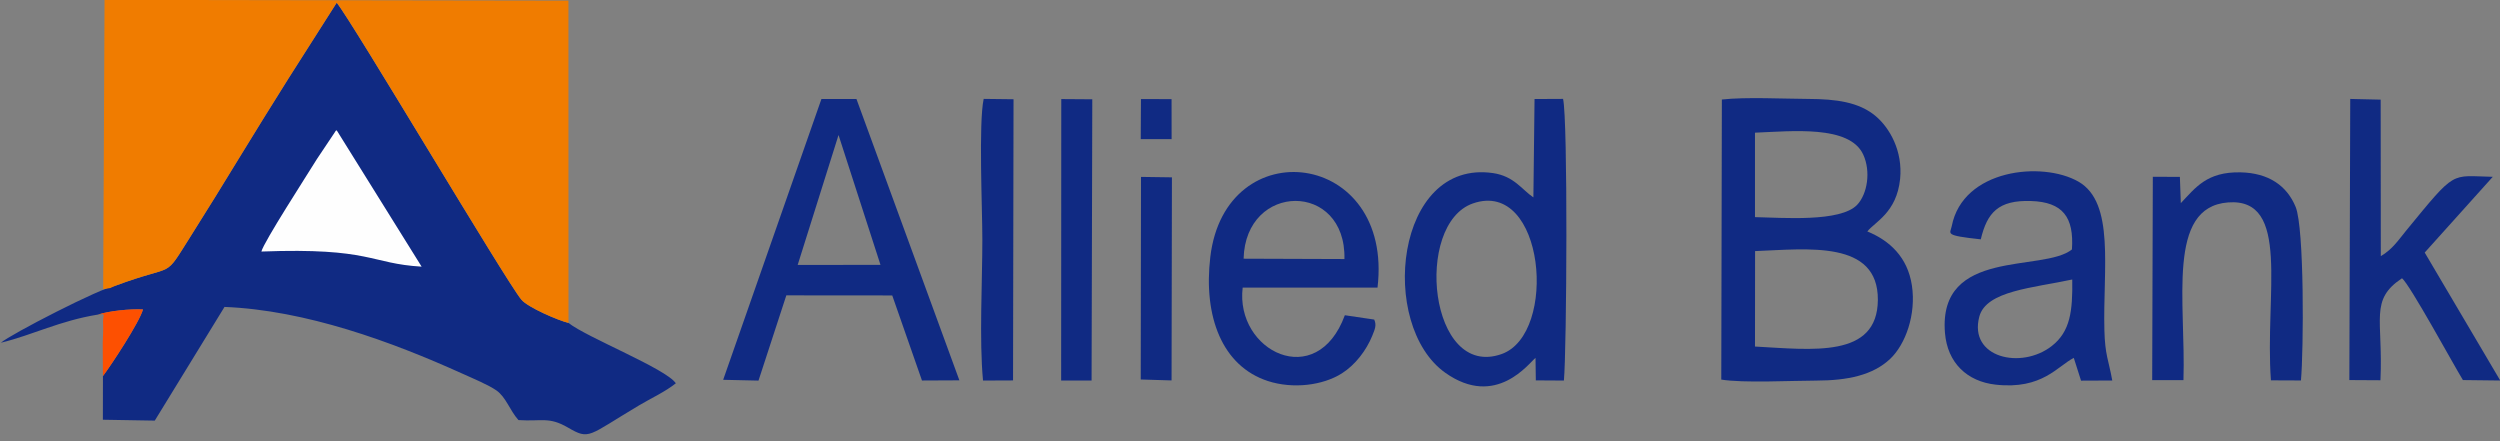 <?xml version="1.0" encoding="UTF-8"?>
<svg xmlns="http://www.w3.org/2000/svg" xmlns:xlink="http://www.w3.org/1999/xlink" width="221.1pt" height="39pt" viewBox="0 0 221.1 39" version="1.1">
<rect x="0" y="0" width="221.1" height="39" fill="#808080" stroke="none"/>
<defs>
<clipPath id="clip1">
  <path d="M 207 8 L 221.102 8 L 221.102 34 L 207 34 Z M 207 8 "/>
</clipPath>
</defs>
<g id="surface1">
<path style=" stroke:none;fill-rule:evenodd;fill:rgb(6.273%,16.479%,51.367%);fill-opacity:1;" d="M 10.199 25.273 C 8.98 25.418 0.895 29.586 0.078 30.312 C 2.918 29.617 5.281 28.367 8.668 27.82 C 9.66 27.496 11.484 27.309 12.645 27.367 C 12.348 28.477 9.816 32.324 9.105 33.258 L 9.098 37.121 L 13.688 37.199 L 19.855 27.145 C 27.031 27.43 34.621 30.207 40.898 33.047 C 41.84 33.473 43.184 34.031 43.895 34.523 C 44.754 35.121 45.082 36.289 45.852 37.152 C 47.902 37.289 48.535 36.832 50.215 37.805 C 52.168 38.938 51.941 38.574 56.512 35.855 C 57.613 35.199 58.824 34.656 59.77 33.898 C 58.918 32.609 51.871 29.832 50.277 28.559 C 49.41 28.359 46.672 27.188 46.105 26.496 C 44.707 24.809 31.078 1.789 29.777 0.242 L 25.457 7.027 C 23.941 9.445 22.617 11.57 21.184 13.918 C 19.734 16.289 18.355 18.539 16.914 20.812 C 14.344 24.867 15.723 23.207 10.199 25.273 Z M 10.199 25.273 "/>
<path style=" stroke:none;fill-rule:evenodd;fill:rgb(94.139%,48.631%,0%);fill-opacity:1;" d="M 10.199 25.273 C 15.723 23.207 14.344 24.867 16.914 20.812 C 18.355 18.539 19.734 16.289 21.184 13.918 C 22.617 11.57 23.941 9.445 25.457 7.027 L 29.777 0.242 C 31.078 1.789 44.707 24.809 46.105 26.496 C 46.672 27.188 49.41 28.359 50.277 28.559 L 50.273 0.055 L 9.246 -0.012 L 9.125 25.57 C 10.203 25.402 9.453 25.566 10.199 25.273 Z M 10.199 25.273 "/>
<path style=" stroke:none;fill-rule:evenodd;fill:rgb(6.273%,16.479%,51.367%);fill-opacity:1;" d="M 152.23 33.57 C 154.184 33.891 158.453 33.664 160.629 33.66 C 163.414 33.652 165.637 33.184 167.172 31.734 C 168.508 30.469 169.484 27.84 169.086 25.227 C 168.703 22.75 167.137 21.285 165.148 20.469 C 165.797 19.633 167.746 18.816 168.047 15.816 C 168.289 13.363 167.137 11.34 165.914 10.293 C 164.414 9.008 162.336 8.762 159.961 8.75 C 157.719 8.738 154.402 8.566 152.281 8.801 Z M 155.211 30.648 C 160.266 30.918 166.039 31.707 166.078 26.531 C 166.121 21.203 159.855 22.031 155.219 22.207 Z M 155.211 19.203 C 157.605 19.246 162.777 19.676 164.254 18.105 C 165.152 17.148 165.473 15.16 164.781 13.664 C 163.57 11.047 158.488 11.605 155.211 11.734 Z M 155.211 19.203 "/>
<path style=" stroke:none;fill-rule:evenodd;fill:rgb(6.273%,16.479%,51.367%);fill-opacity:1;" d="M 135.613 17.457 C 134.605 16.785 133.914 15.582 132.047 15.309 C 123.387 14.039 121.871 28.754 127.828 32.973 C 132.316 36.145 135.242 32.082 135.801 31.652 L 135.828 33.641 L 138.312 33.656 C 138.562 30.887 138.672 10.633 138.238 8.746 L 135.715 8.758 Z M 130.273 17.988 C 125.02 19.801 126.383 33.602 132.812 31.309 C 137.805 29.527 136.621 15.797 130.273 17.988 Z M 130.273 17.988 "/>
<path style=" stroke:none;fill-rule:evenodd;fill:rgb(6.273%,16.479%,51.367%);fill-opacity:1;" d="M 63.957 33.59 L 67.082 33.66 L 69.543 26.121 L 78.91 26.129 L 81.539 33.652 L 84.848 33.637 L 75.746 8.758 L 72.648 8.754 Z M 70.547 23.43 L 77.871 23.426 L 74.16 11.941 Z M 70.547 23.43 "/>
<path style=" stroke:none;fill-rule:evenodd;fill:rgb(6.273%,16.479%,51.367%);fill-opacity:1;" d="M 175.18 21.168 C 175.746 18.793 176.742 17.688 179.613 17.777 C 182.434 17.867 183.434 19.199 183.242 22.062 C 180.703 24.105 171.402 21.891 172.012 29.434 C 172.227 32.094 173.973 33.742 176.504 34.02 C 180.613 34.469 181.961 32.383 183.406 31.652 L 184.047 33.664 L 186.809 33.652 C 186.488 31.855 186.164 31.398 186.113 29.211 C 185.973 23.812 187.066 17.926 183.82 16.066 C 180.621 14.23 173.598 14.949 172.613 19.996 C 172.48 20.688 171.883 20.812 175.18 21.168 Z M 183.27 24.719 C 179.816 25.465 175.656 25.711 175.051 28 C 174.09 31.633 178.742 32.711 181.449 30.609 C 183.109 29.32 183.309 27.492 183.27 24.719 Z M 183.27 24.719 "/>
<path style=" stroke:none;fill-rule:evenodd;fill:rgb(6.273%,16.479%,51.367%);fill-opacity:1;" d="M 121.535 28.262 L 118.938 27.879 C 116.453 34.66 109.227 31.051 109.902 25.434 L 121.828 25.434 C 123.266 13.262 108.371 11.465 107.039 22.73 C 106.414 28.008 108.094 32.383 112.133 33.699 C 114.328 34.414 116.973 34.098 118.672 33.023 C 119.863 32.27 120.844 30.984 121.371 29.676 C 121.605 29.094 121.758 28.75 121.535 28.262 Z M 109.984 22.879 L 118.902 22.91 C 119.059 16.023 110.152 16.098 109.984 22.879 Z M 109.984 22.879 "/>
<g clip-path="url(#clip1)" clip-rule="nonzero">
<path style=" stroke:none;fill-rule:evenodd;fill:rgb(6.273%,16.479%,51.367%);fill-opacity:1;" d="M 207.777 33.613 L 210.527 33.629 C 210.777 28.215 209.535 26.535 212.434 24.609 C 213.129 25.164 216.988 32.254 217.82 33.613 L 221.121 33.652 L 214.441 22.336 L 220.461 15.637 C 216.676 15.562 217.266 14.953 212.789 20.41 C 212.148 21.188 211.586 22.059 210.559 22.652 L 210.547 8.812 L 207.855 8.75 Z M 207.777 33.613 "/>
</g>
<path style=" stroke:none;fill-rule:evenodd;fill:rgb(6.273%,16.479%,51.367%);fill-opacity:1;" d="M 192.871 17.965 L 192.789 15.641 L 190.395 15.637 L 190.34 33.617 L 193.105 33.621 C 193.328 26.73 191.57 18.316 197.055 17.902 C 202.629 17.484 200.289 26 200.84 33.637 L 203.496 33.648 C 203.738 30.984 203.801 20.191 203.027 18.301 C 202.254 16.422 200.641 15.297 198.156 15.242 C 195.184 15.18 194.188 16.578 192.871 17.965 Z M 192.871 17.965 "/>
<path style=" stroke:none;fill-rule:evenodd;fill:rgb(99.609%,99.609%,99.609%);fill-opacity:1;" d="M 23.117 22.246 C 32.855 21.883 32.711 23.316 37.289 23.582 L 29.777 11.523 C 29.73 11.559 29.664 11.562 29.652 11.637 L 28.031 14.062 C 27.121 15.539 23.332 21.391 23.117 22.246 Z M 23.117 22.246 "/>
<path style=" stroke:none;fill-rule:evenodd;fill:rgb(6.273%,16.479%,51.367%);fill-opacity:1;" d="M 86.938 33.656 L 89.594 33.645 L 89.637 8.777 L 86.996 8.746 C 86.539 10.902 86.879 18.461 86.879 21.172 C 86.879 24.957 86.598 30.023 86.938 33.656 Z M 86.938 33.656 "/>
<path style=" stroke:none;fill-rule:evenodd;fill:rgb(6.273%,16.479%,51.367%);fill-opacity:1;" d="M 93.848 33.656 L 96.539 33.652 L 96.602 8.781 L 93.859 8.762 Z M 93.848 33.656 "/>
<path style=" stroke:none;fill-rule:evenodd;fill:rgb(6.273%,16.479%,51.367%);fill-opacity:1;" d="M 100.887 33.562 L 103.613 33.645 L 103.645 15.684 L 100.91 15.645 Z M 100.887 33.562 "/>
<path style=" stroke:none;fill-rule:evenodd;fill:rgb(99.219%,31.372%,0.392%);fill-opacity:1;" d="M 8.668 27.82 C 9.488 27.703 9.035 27.844 9.121 28.73 C 9.148 29.039 9.094 29.945 9.086 30.324 C 9.082 31.305 9.102 32.281 9.105 33.258 C 9.816 32.324 12.348 28.477 12.645 27.367 C 11.484 27.309 9.66 27.496 8.668 27.82 Z M 8.668 27.82 "/>
<path style=" stroke:none;fill-rule:evenodd;fill:rgb(6.273%,16.479%,51.367%);fill-opacity:1;" d="M 100.887 12.305 L 103.617 12.305 L 103.613 8.766 L 100.906 8.762 Z M 100.887 12.305 "/>
</g>
</svg>
